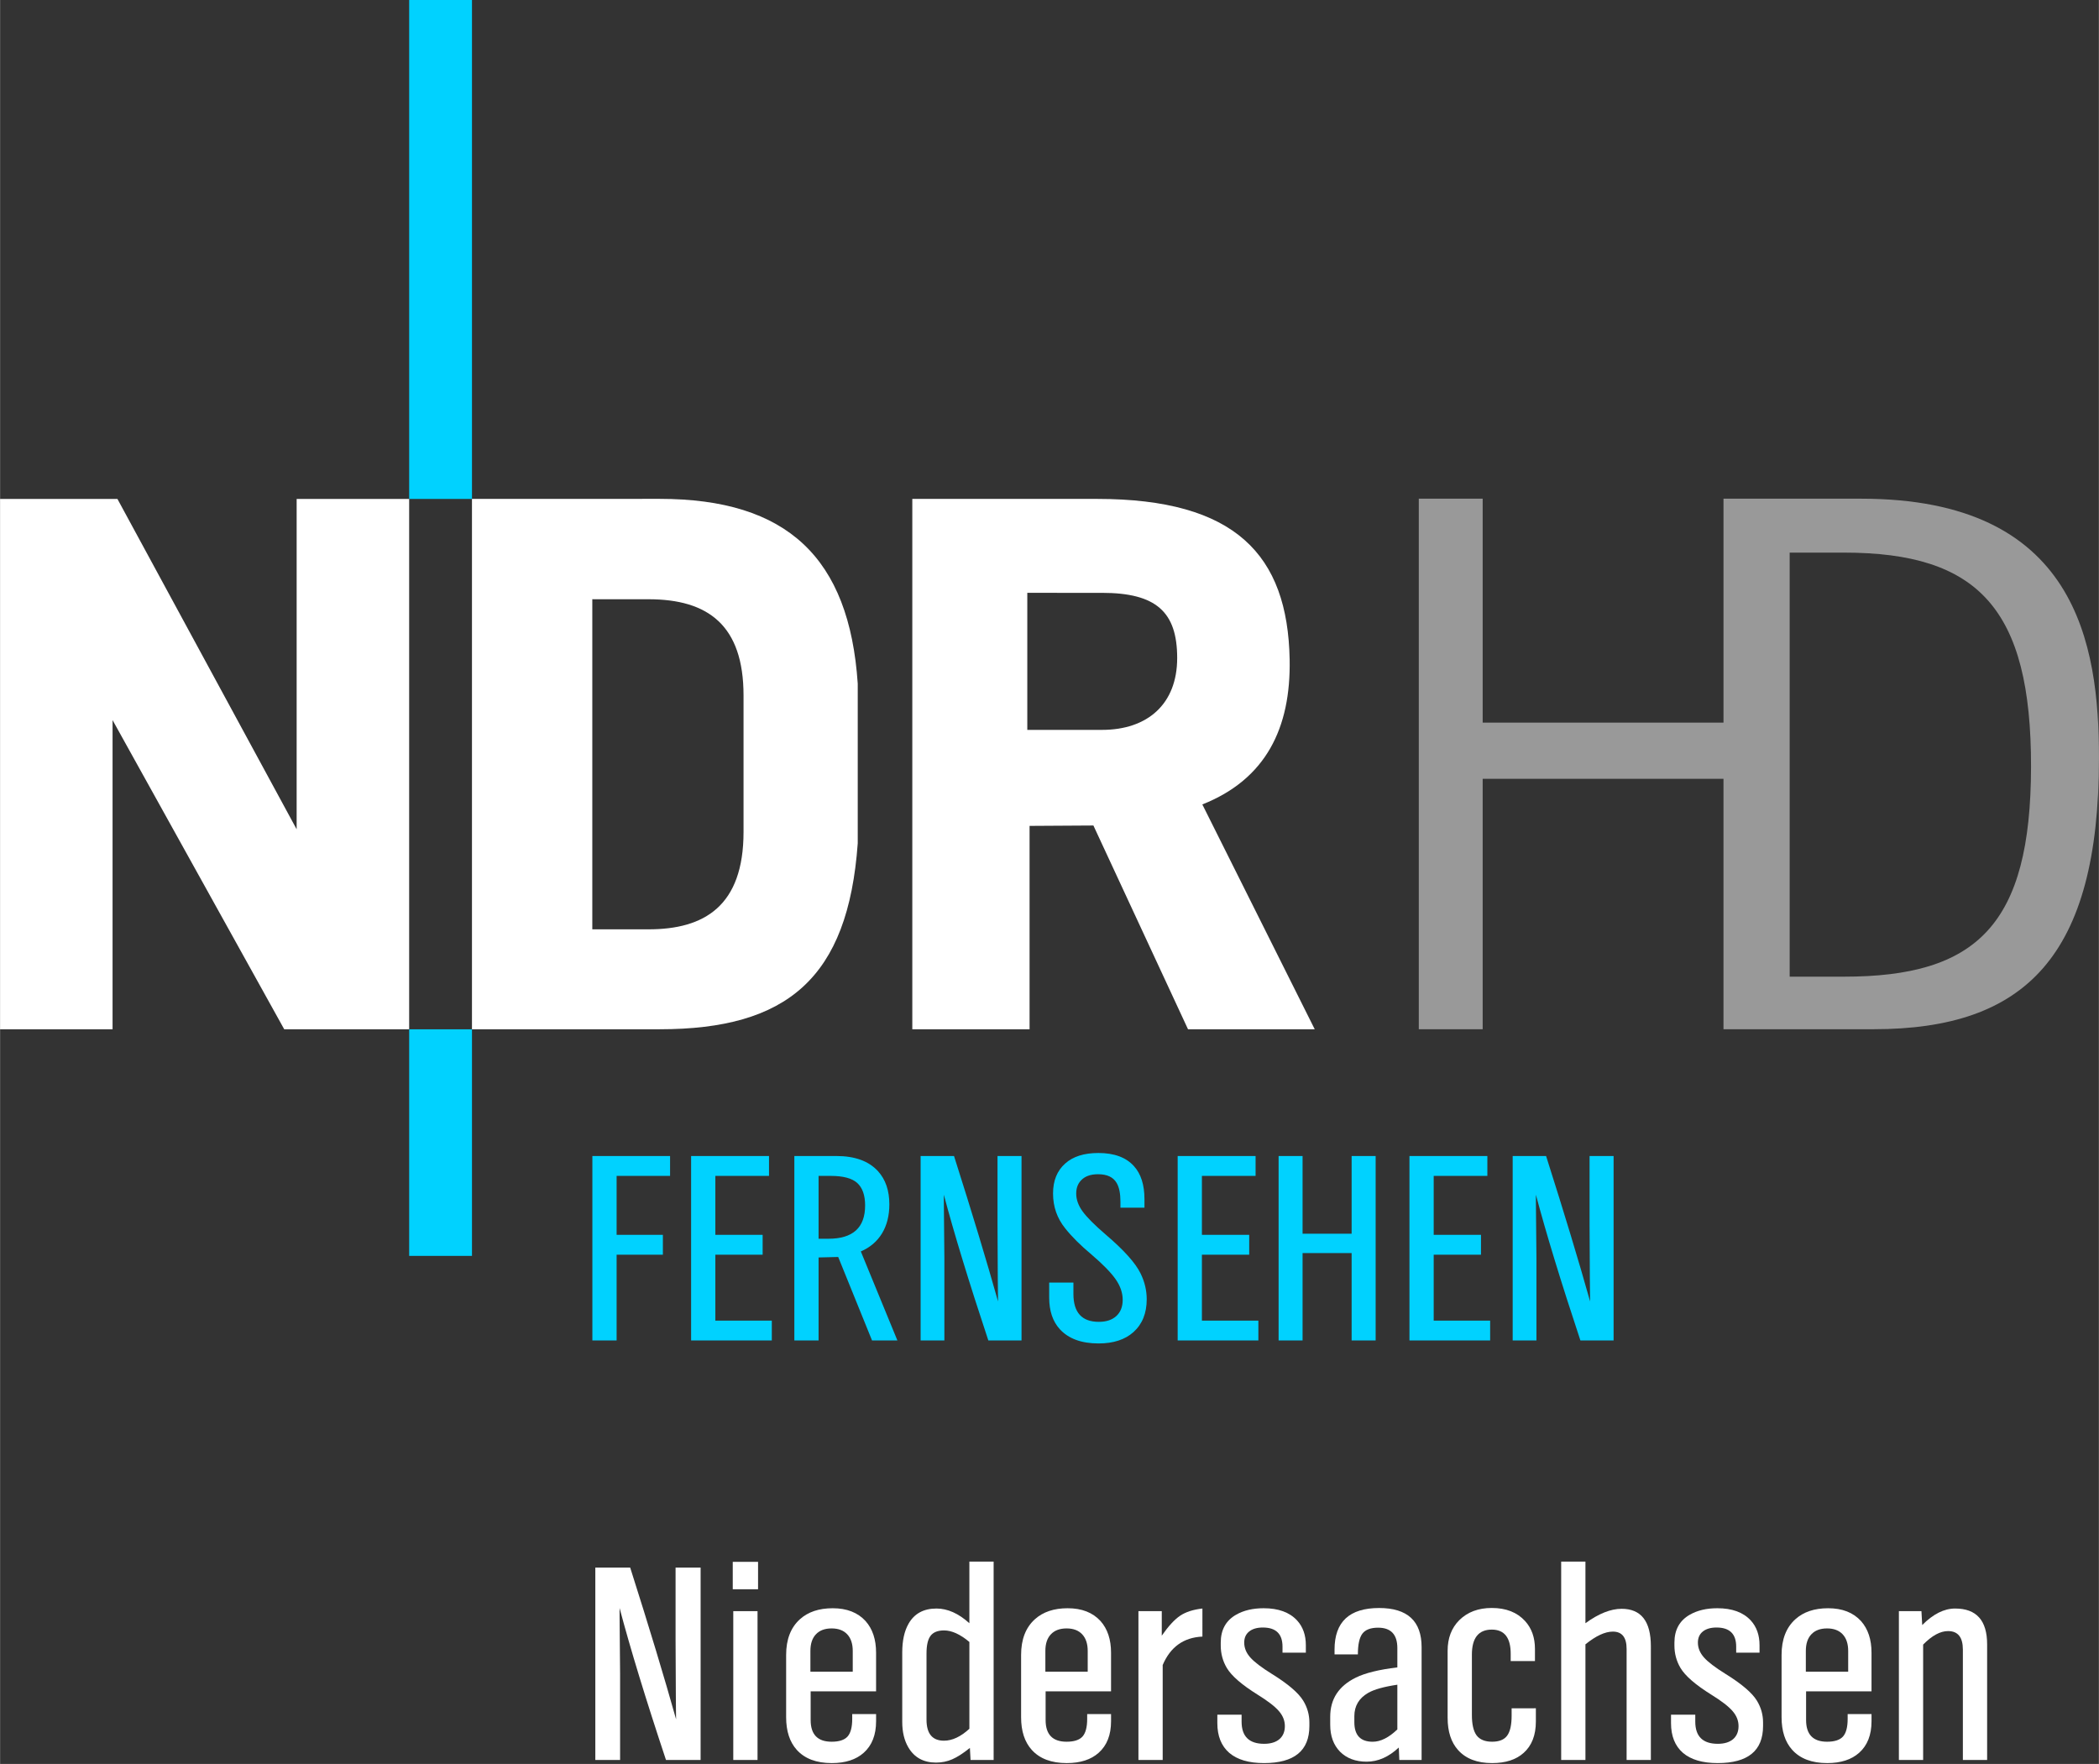 <svg id="a" width="510.49" height="429" version="1.1" viewBox="0 0 135.06 113.51" xmlns="http://www.w3.org/2000/svg">
 <rect x="0" y="0" width="135.06" height="113.51" fill="#333333" stroke="none"/>
 <link id="b" href="" rel="stylesheet" type="text/css"/>
 <style id="c" type="text/css"/>
 <g id="d" transform="matrix(.432 0 0 .432 182.61 276.62)" fill="#fff" stroke-width="1px" aria-label="Niedersachsen">
  <path id="e" d="m-318.36-378.16h-5.156q-4.512-13.574-6.914-22.637v1.113l0.078 8.73v12.793h-3.691v-28.652h5.195q4.238 13.32 6.836 22.598l-0.019-1.426-0.019-2.246q-0.039-5.039-0.039-8.145v-10.781h3.731z"/>
  <path id="f" d="m-309.88-378.16h-3.613v-22.168h3.613zm0.078-25.43h-3.769v-4.082h3.769z"/>
  <path id="g" d="m-292.22-385v1.074q0 3.047-1.836 4.688-1.719 1.543-4.766 1.543-3.438 0-5.215-1.973-1.582-1.758-1.582-4.863v-9.277q0-3.457 2.051-5.312 1.816-1.641 4.883-1.641 3.164 0 4.902 1.914 1.562 1.758 1.562 4.707v5.762h-9.746v4.277q0 3.223 3.125 3.223 1.66 0 2.363-0.762 0.703-0.781 0.703-2.637v-0.723zm-3.477-6.309v-3.086q0-1.602-0.82-2.481-0.82-0.879-2.324-0.879-1.523 0-2.344 0.879-0.82 0.859-0.82 2.481v3.086z"/>
  <path id="h" d="m-274.71-378.16h-3.438l-0.098-1.797q-1.504 1.211-2.637 1.699-1.113 0.488-2.402 0.488-2.812 0-4.141-2.285-0.898-1.543-0.898-3.769v-10.352q0-2.637 0.938-4.277 1.289-2.266 4.16-2.266 2.481 0 4.902 2.188v-9.18h3.613zm-3.613-4.648v-12.93q-2.051-1.719-3.769-1.719-1.406 0-2.012 0.801t-0.605 2.637v9.844q0 3.144 2.598 3.144 1.855 0 3.789-1.777z"/>
  <path id="i" d="m-257.22-385v1.074q0 3.047-1.836 4.688-1.719 1.543-4.766 1.543-3.438 0-5.215-1.973-1.582-1.758-1.582-4.863v-9.277q0-3.457 2.051-5.312 1.816-1.641 4.883-1.641 3.164 0 4.902 1.914 1.562 1.758 1.562 4.707v5.762h-9.746v4.277q0 3.223 3.125 3.223 1.66 0 2.363-0.762 0.703-0.781 0.703-2.637v-0.723zm-3.477-6.309v-3.086q0-1.602-0.82-2.481-0.82-0.879-2.324-0.879-1.523 0-2.344 0.879-0.82 0.859-0.82 2.481v3.086z"/>
  <path id="j" d="m-243.61-396.54q-4.199 0.195-5.918 4.238v14.141h-3.613v-22.168h3.477v3.652q1.484-2.129 2.734-2.969 1.25-0.84 3.32-1.074z"/>
  <path id="k" d="m-231.68-394.14v-0.898q0-2.852-2.93-2.852-1.309 0-2.051 0.605-0.723 0.586-0.723 1.641 0 1.191 0.898 2.207t3.223 2.461q3.594 2.227 4.668 3.984 0.918 1.504 0.918 3.242v0.527q0 5.527-6.758 5.527-3.398 0-5.176-1.523-1.777-1.543-1.777-4.434v-1.25h3.613v1.035q0 3.301 3.359 3.301 1.445 0 2.266-0.684 0.82-0.703 0.82-1.953 0-1.211-0.879-2.227-0.879-1.035-3.184-2.461-3.535-2.207-4.59-3.984-0.898-1.523-0.898-3.34v-0.43q0-2.852 2.305-4.16 1.68-0.957 4.082-0.957 3.301 0 4.981 1.816 1.309 1.426 1.309 3.691v1.113z"/>
  <path id="l" d="m-210.96-378.16h-3.32l-0.078-1.855q-2.246 2.109-4.785 2.109-2.481 0-3.965-1.484-1.465-1.504-1.465-4.004v-1.211q0-3.945 3.809-5.82 2.09-1.035 6.191-1.523v-2.871q0-3.047-2.871-3.047-1.66 0-2.344 0.898-0.664 0.898-0.664 3.086h-3.477v-0.723q0-6.191 6.641-6.191 6.328 0 6.328 5.84zm-3.613-4.551v-6.66q-3.008 0.449-4.336 1.211-2.07 1.191-2.07 3.477v0.898q0 2.91 2.734 2.91 1.758 0 3.672-1.836z"/>
  <path id="m" d="m-193.94-385.86v1.973q0 3.047-1.816 4.668-1.68 1.523-4.707 1.523-3.32 0-5.059-1.934-1.562-1.738-1.562-4.805v-10q0-2.812 1.738-4.551 1.836-1.816 4.844-1.816 3.184 0 4.961 1.953 1.465 1.621 1.465 4.141v1.816h-3.613v-1.074q0-3.613-2.812-3.613-2.969 0-2.969 3.731v8.984q0 2.09 0.703 3.047 0.723 0.938 2.305 0.938 1.562 0 2.227-0.879 0.684-0.898 0.684-2.988v-1.113z"/>
  <path id="n" d="m-176.81-378.16h-3.613v-16.543q0-2.578-2.051-2.578-1.738 0-4.082 1.895v17.227h-3.613v-29.551h3.613v9.18q2.949-2.148 5.391-2.148 4.356 0 4.356 5.586z"/>
  <path id="o" d="m-164.1-394.14v-0.898q0-2.852-2.93-2.852-1.309 0-2.051 0.605-0.723 0.586-0.723 1.641 0 1.191 0.898 2.207 0.898 1.016 3.223 2.461 3.594 2.227 4.668 3.984 0.918 1.504 0.918 3.242v0.527q0 5.527-6.758 5.527-3.398 0-5.176-1.523-1.777-1.543-1.777-4.434v-1.25h3.613v1.035q0 3.301 3.359 3.301 1.445 0 2.266-0.684 0.82-0.703 0.82-1.953 0-1.211-0.879-2.227-0.879-1.035-3.184-2.461-3.535-2.207-4.59-3.984-0.898-1.523-0.898-3.34v-0.43q0-2.852 2.305-4.16 1.68-0.957 4.082-0.957 3.301 0 4.981 1.816 1.309 1.426 1.309 3.691v1.113z"/>
  <path id="p" d="m-143.94-385v1.074q0 3.047-1.836 4.688-1.719 1.543-4.766 1.543-3.438 0-5.215-1.973-1.582-1.758-1.582-4.863v-9.277q0-3.457 2.051-5.312 1.816-1.641 4.883-1.641 3.164 0 4.902 1.914 1.562 1.758 1.562 4.707v5.762h-9.746v4.277q0 3.223 3.125 3.223 1.66 0 2.363-0.762 0.703-0.781 0.703-2.637v-0.723zm-3.477-6.309v-3.086q0-1.602-0.82-2.481-0.82-0.879-2.324-0.879-1.523 0-2.344 0.879-0.82 0.859-0.82 2.481v3.086z"/>
  <path id="q" d="m-126.72-378.16h-3.613v-16.445q0-2.754-2.207-2.754-1.738 0-3.711 2.012v17.188h-3.613v-22.168h3.359l0.117 2.07q2.441-2.461 4.902-2.461 4.766 0 4.766 5.332z"/>
 </g>
 <path id="r" d="m91.294 32.091v34.14h4.111v-16.113h15.496v16.113h9.655c9.769 0 14.501-4.686 14.508-17.434 4e-3 -7.384-1.452-16.706-15.298-16.706h-8.865v14.409h-15.496v-14.409zm23.866 3.47h3.494c8.627 0 12.052 3.591 12.038 13.78-0.014 10.188-3.496 13.508-12.038 13.508h-3.494z" fill="#999" stroke-width=".394"/>
 <g id="s" transform="matrix(.982 0 0 .982 -0 0)">
  <g id="t" transform="matrix(.285 0 0 .285 166.01 3.299)">
   <path id="u" transform="matrix(.335 0 0 .335 -165.41 -424.54)" d="m-491.22 2024.1c-9.789 0-17.362 2.392-22.707 7.176-5.594 4.931-8.391 11.805-8.391 20.609 0 9.081 2.797 17.076 8.391 23.994 4.49 5.649 10.434 11.574 17.85 17.775 7.995 6.845 13.589 12.576 16.781 17.186 3.183 4.591 4.783 9.273 4.783 14.057 0 4.711-1.453 8.41-4.342 11.078-2.898 2.677-6.909 4.012-12.033 4.012-11.629 0-17.445-6.386-17.445-19.174v-7.766h-16.633v10.268c0 9.154 2.437 16.405 7.322 21.75 5.98 6.505 14.84 9.752 26.57 9.752 10.129 0 18.107-2.586 23.922-7.766 6.081-5.465 9.127-12.972 9.127-22.521 0-6.155-1.417-12.08-4.232-17.775-3.441-7.112-11.4-15.989-23.885-26.643-7.655-6.569-12.954-11.888-15.898-15.936-2.926-4.048-4.379-8.115-4.379-12.219 0-3.68 1.069-6.66 3.203-8.941 2.622-2.889 6.559-4.344 11.812-4.344 6.201 0 10.46 2.017 12.77 6.037 1.711 2.944 2.576 7.203 2.576 12.77v4.158h16.486v-5.852c0-9.835-2.42-17.408-7.25-22.707-5.401-5.98-13.533-8.979-24.398-8.979zm-347.28 2.061v126.6h16.635v-58.846h31.758v-13.652h-31.758v-40.443h36.689v-13.654zm67.768 0v126.6h55.385v-13.617h-38.752v-45.228h32.459v-13.652h-32.459v-40.443h36.838v-13.654zm70.854 0v126.6h16.635v-56.969l13.469-0.33 23.221 57.299h17.406l-25.098-61.09c6.376-2.769 11.235-6.919 14.574-12.44 3.33-5.52 5.004-12.152 5.004-19.908 0-9.439-2.595-17.012-7.766-22.707-6.33-6.965-15.879-10.451-28.631-10.451zm86.672 0v126.6h16.305v-56.527l-0.369-38.566v-4.932c7.084 26.699 17.269 60.041 30.545 100.03h22.779v-126.6h-16.486v47.658c0 9.127 0.055 21.113 0.184 35.953l0.111 9.938 0.072 6.293c-7.655-27.325-17.728-60.612-30.213-99.842zm176.43 0v126.6h55.385v-13.617h-38.75v-45.228h32.457v-13.652h-32.457v-40.443h36.838v-13.654zm69.273 0v126.6h16.451v-59.986h33.672v59.986h16.488v-126.6h-16.488v53.324h-33.672v-53.324zm89.811 0v126.6h55.387v-13.617h-38.752v-45.228h32.459v-13.652h-32.459v-40.443h36.838v-13.654zm70.855 0v126.6h16.303v-56.527l-0.369-38.566v-4.932c7.084 26.699 17.269 60.041 30.545 100.03h22.781v-126.6h-16.488v47.658c0 9.127 0.055 21.113 0.184 35.953l0.111 9.938 0.074 6.293c-7.655-27.325-17.73-60.612-30.215-99.842zm-476.41 13.654h8.354c8.51 0 14.554 1.609 18.143 4.82 3.625 3.294 5.447 8.447 5.447 15.457 0 15.236-8.383 22.852-25.137 22.852h-6.807z" fill="#00d2ff"/>
  </g>
  <g id="v" transform="translate(-.001)" fill="#00d2ff" stroke-width=".851">
   <path id="w" d="m26.808 0h4.116v32.695h-4.116z"/>
   <path id="x" d="m26.808 67.45h4.116v14.848h-4.116z"/>
  </g>
 </g>
 <g id="y" transform="matrix(.982 0 0 .982 -0 0)" fill="#fff">
  <g id="z" transform="translate(-.001 -3.3808e-6)" fill="#fff" stroke-width=".851">
   <path id="aa" d="m19.435 32.695h7.372v34.756h-8.185l-11.251-20.264v20.264h-7.372v-34.757l7.691 8.51e-4 11.744 21.648z"/>
   <path id="ab" d="m43.221 32.69c8.355 0 12.43 3.855 12.982 12.112v10.459c-0.632 8.842-4.627 12.187-12.982 12.187h-12.298v-34.754zm-0.724 6.58-3.688-0.003v21.632h3.688c3.655 0 6.222-1.528 6.222-6.384v-8.939c0-4.611-2.333-6.307-6.222-6.307" fill-rule="evenodd"/>
   <path id="ac" d="m72.208 38.85-4.894-0.002v8.981h4.894c2.984 0 4.928-1.691 4.928-4.71 0-3.02-1.377-4.27-4.928-4.27m-0.562 15.246 6.2 13.353h8.304l-7.366-14.734c4.159-1.648 5.807-4.998 5.722-9.502-0.128-6.851-3.549-10.519-12.615-10.519h-12.112v34.755h7.684v-13.328z" fill-rule="evenodd"/>
  </g>
 </g>
</svg>
